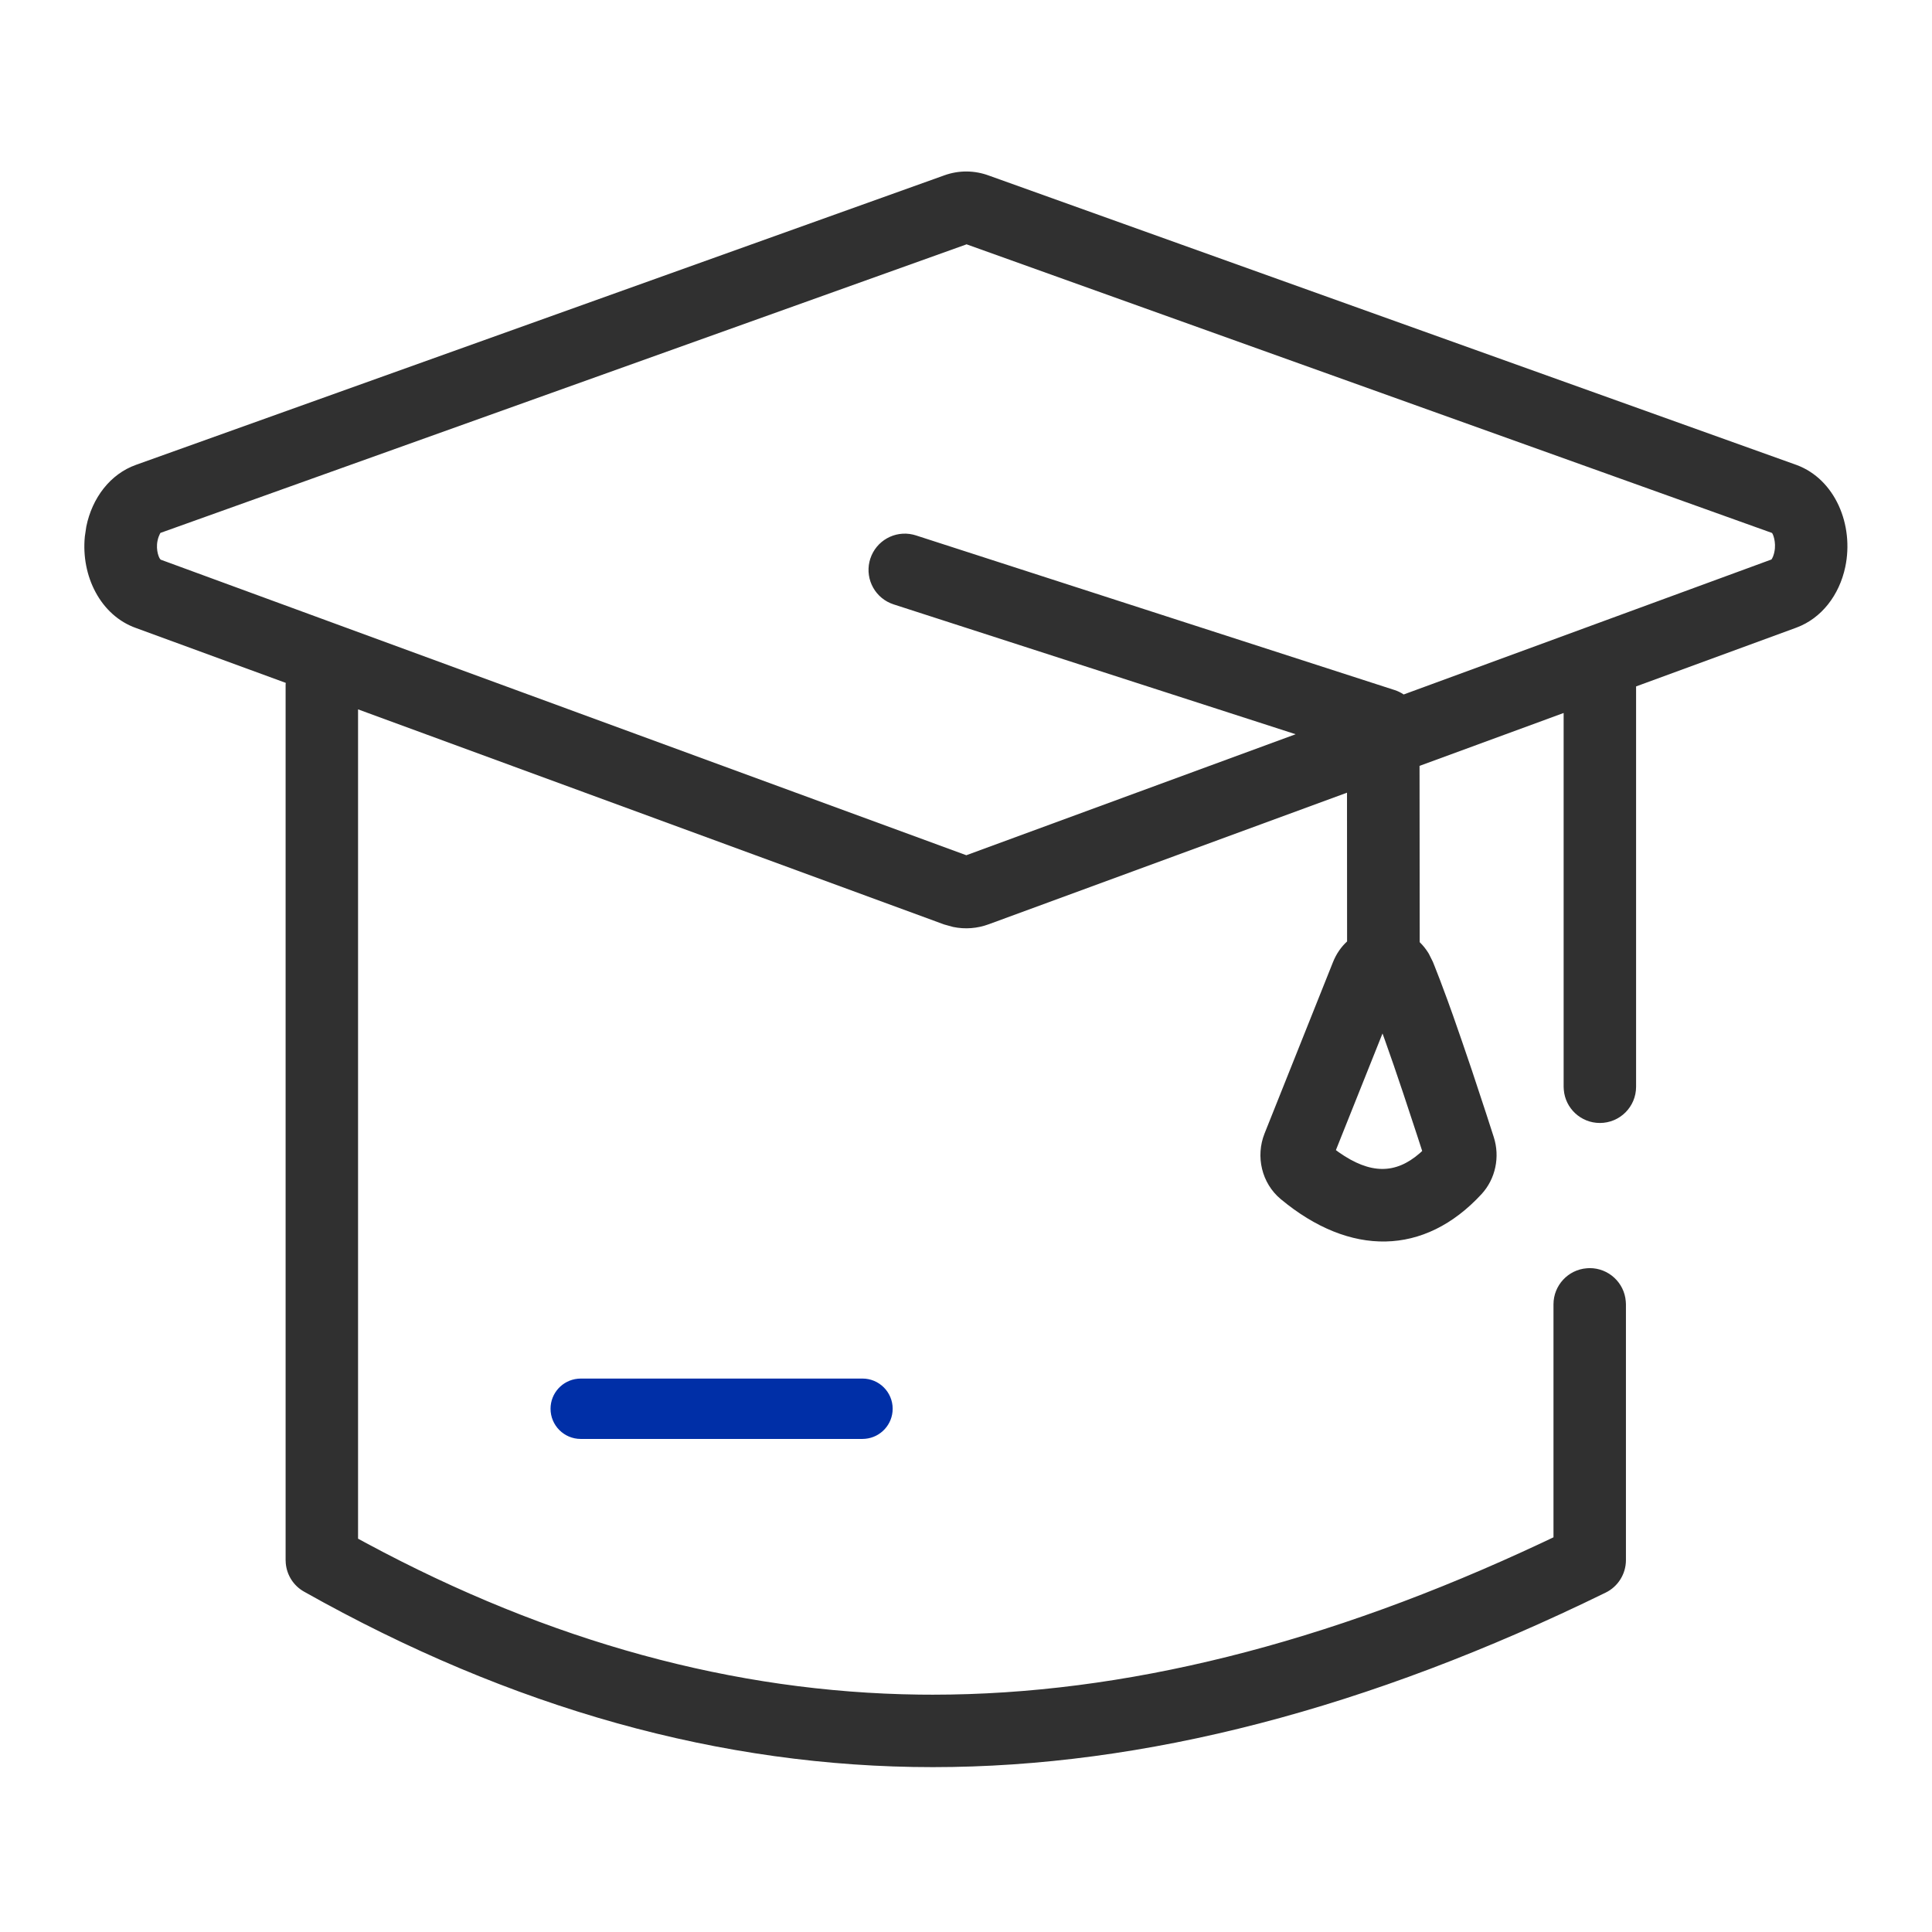 <!-- Generated by IcoMoon.io -->
<svg version="1.1" xmlns="http://www.w3.org/2000/svg" width="24" height="24" viewBox="0 0 24 24">
<path fill="#303030" d="M11.734 2.177c0.18-0.064 0.374-0.062 0.553 0.005l10.033 3.595c0.475 0.177 0.714 0.743 0.602 1.269-0.074 0.346-0.293 0.634-0.605 0.75l-1.993 0.731 0 4.973c0 0.249-0.201 0.45-0.45 0.45-0.236 0-0.43-0.182-0.448-0.413l-0.002-0.037-0-4.643-1.79 0.657 0.002 2.19c0.042 0.041 0.080 0.088 0.113 0.143l0.050 0.1 0.019 0.047 0.069 0.177 0.095 0.255 0.069 0.192 0.111 0.319 0.122 0.358 0.177 0.536 0.095 0.294c0.079 0.245 0.023 0.519-0.152 0.709-0.711 0.77-1.633 0.778-2.494 0.062-0.237-0.197-0.315-0.531-0.201-0.816l0.849-2.126c0.042-0.106 0.103-0.192 0.176-0.259l-0.001-1.848-4.449 1.634c-0.143 0.053-0.294 0.065-0.444 0.034l-0.112-0.031-7.28-2.672 0 10.302 0.105 0.057c2.28 1.226 4.568 1.851 6.867 1.88l0.168 0.001c2.363 0 4.888-0.629 7.577-1.892l0.133-0.063v-2.894c0-0.236 0.182-0.43 0.413-0.448l0.037-0.002c0.236 0 0.43 0.182 0.448 0.413l0.002 0.037v3.177c0 0.172-0.098 0.329-0.252 0.404-2.95 1.444-5.736 2.168-8.358 2.168-2.628 0-5.234-0.729-7.811-2.18-0.13-0.073-0.214-0.205-0.227-0.352l-0.002-0.040v-10.878l0.002-0.019-1.859-0.681c-0.442-0.156-0.686-0.647-0.637-1.138l0.018-0.122c0.072-0.356 0.297-0.653 0.616-0.767zM17.174 12.838l-0.579 1.449 0.035 0.026c0.391 0.275 0.704 0.275 1.005 0.014l0.032-0.029-0.061-0.188-0.175-0.53-0.119-0.351-0.109-0.311-0.029-0.080zM12.005 3.036l-10.012 3.584-0.009 0.017c-0.008 0.016-0.019 0.042-0.027 0.080-0.025 0.122 0.022 0.229 0.041 0.236l10.006 3.671 4.091-1.503-4.994-1.613c-0.225-0.073-0.353-0.305-0.3-0.531l0.010-0.036c0.073-0.225 0.305-0.353 0.531-0.3l0.036 0.010 5.946 1.921c0.041 0.013 0.079 0.032 0.113 0.055l4.569-1.677 0.010-0.017c0.006-0.011 0.014-0.029 0.020-0.052l0.006-0.025c0.026-0.122-0.020-0.232-0.031-0.236l-10.007-3.586z"></path>
<path fill="#002fa7" d="M10.714 17.125c0.207 0 0.375 0.168 0.375 0.375 0 0.195-0.149 0.355-0.339 0.373l-0.036 0.002h-3.5c-0.207 0-0.375-0.168-0.375-0.375 0-0.195 0.149-0.355 0.339-0.373l0.036-0.002h3.5z"></path>
</svg>
